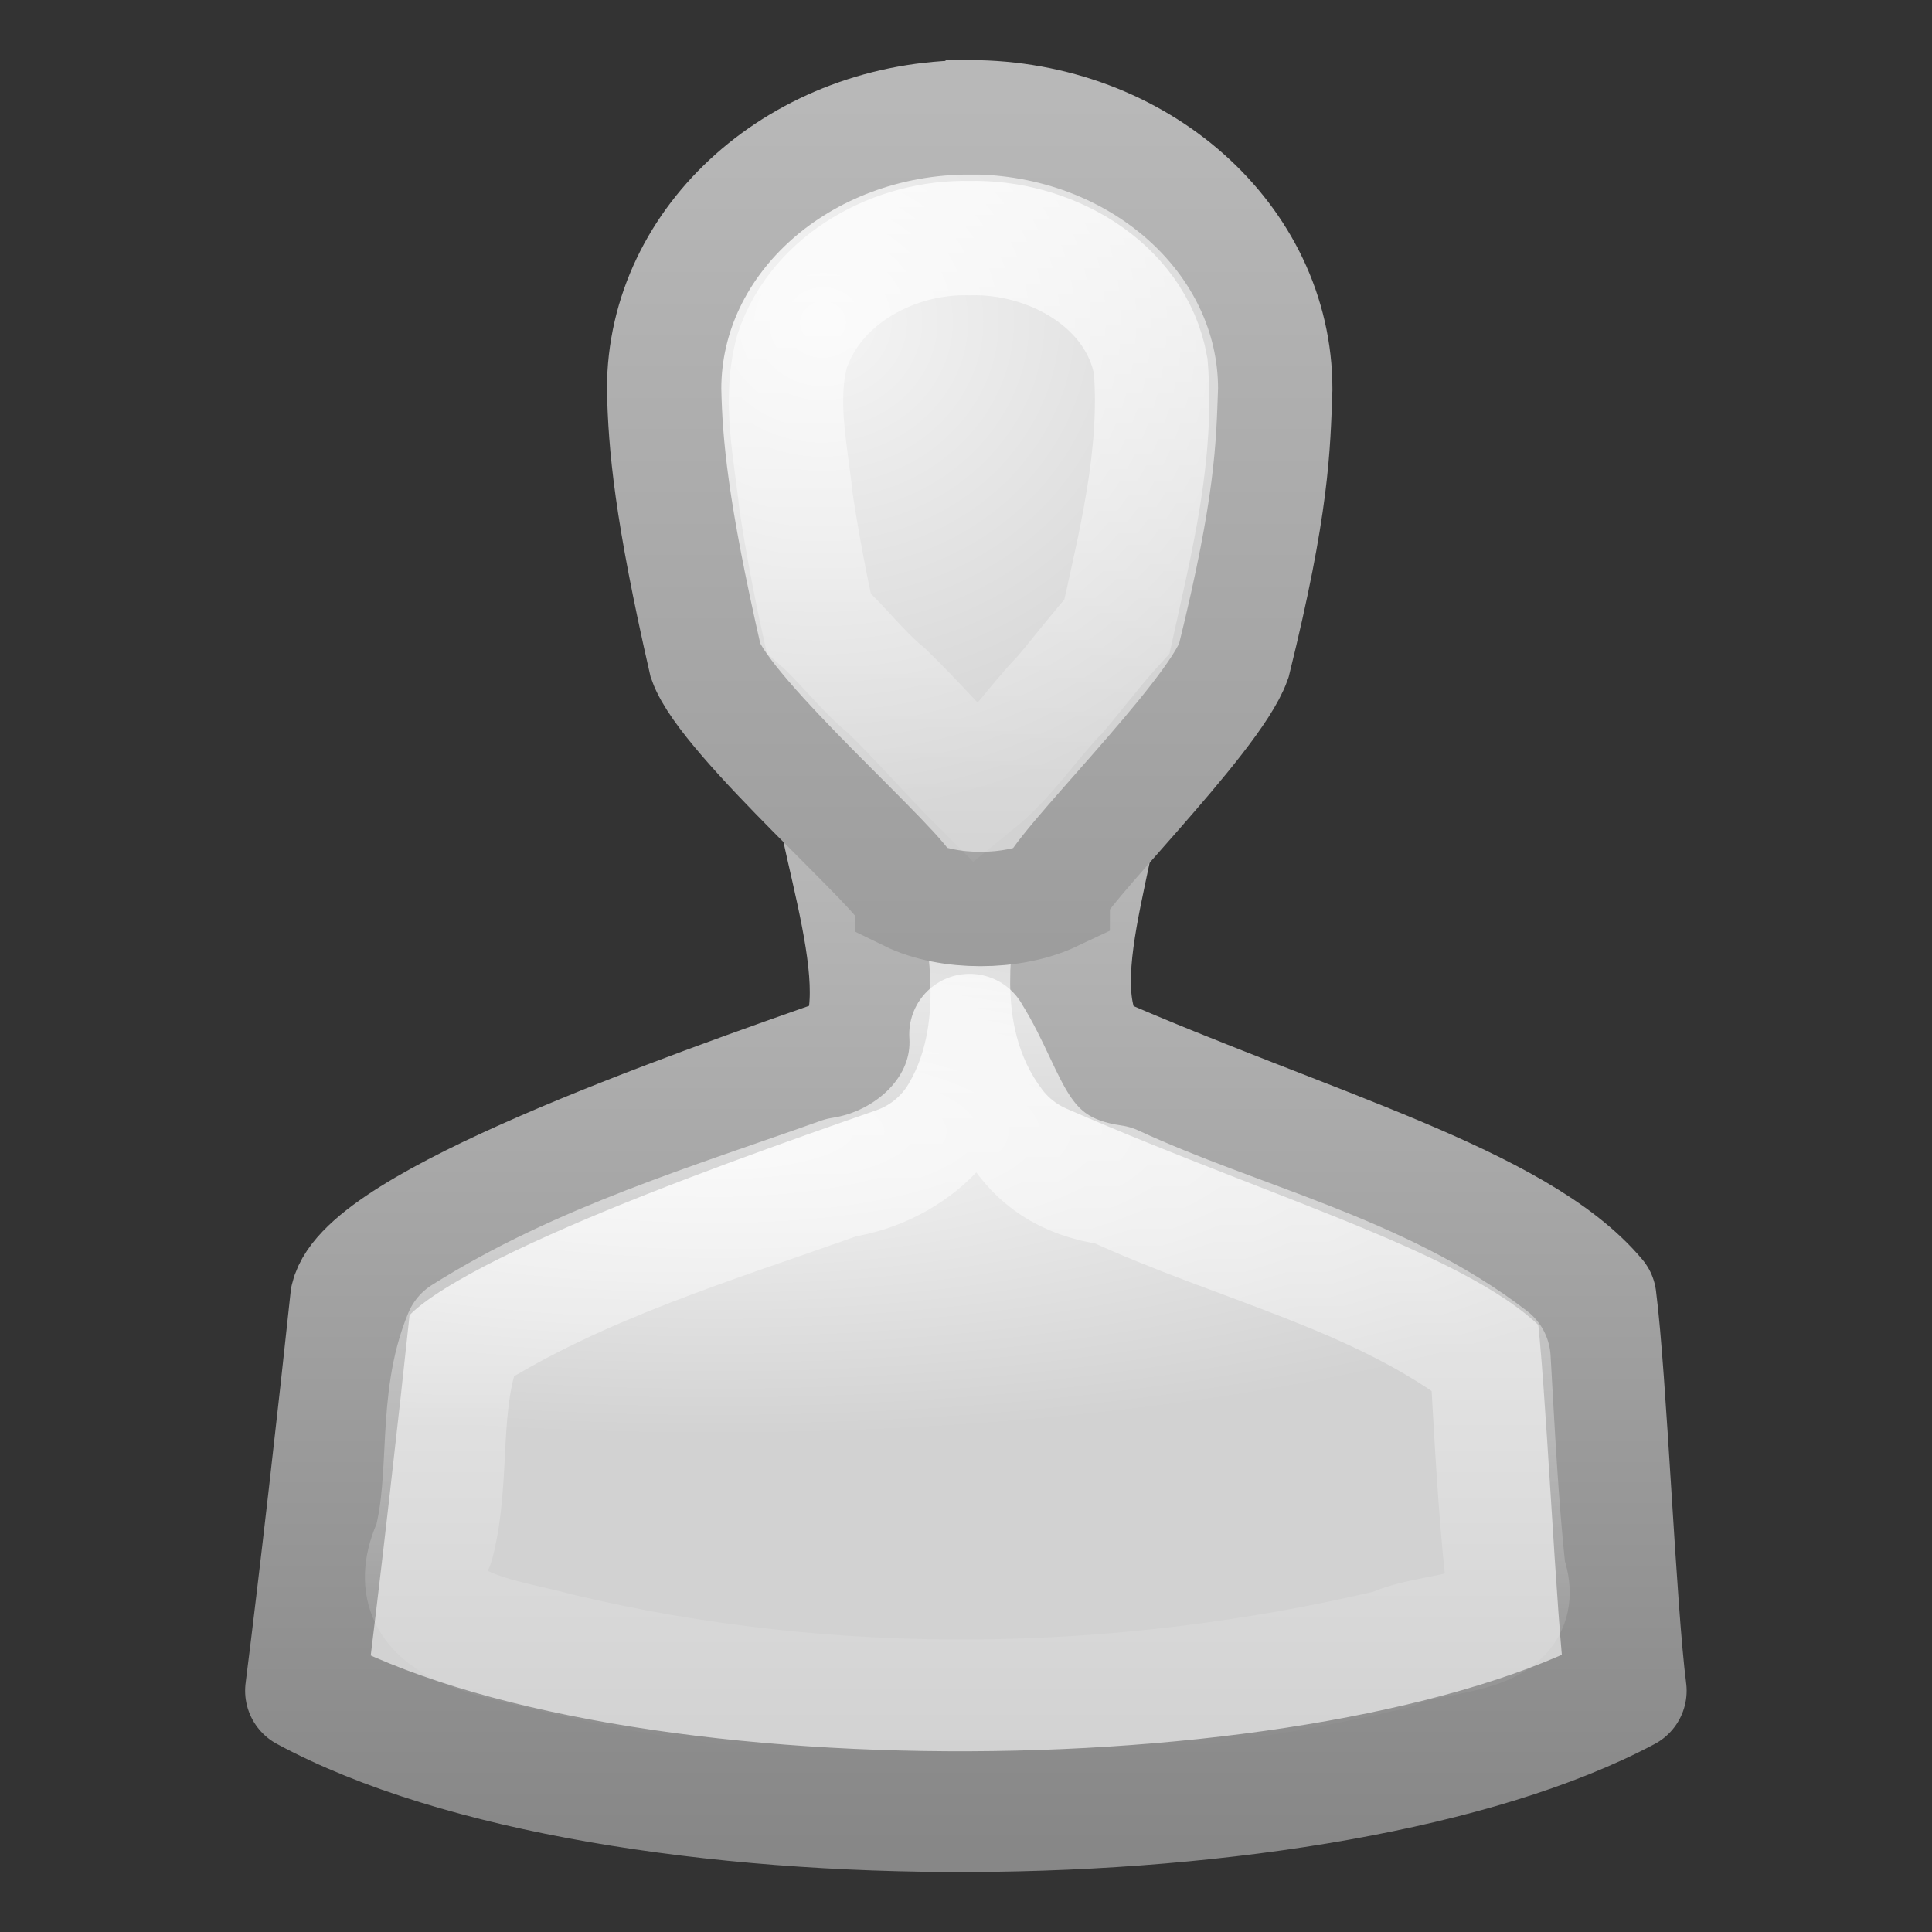 <svg xmlns="http://www.w3.org/2000/svg" xmlns:xlink="http://www.w3.org/1999/xlink" version="1" width="16" height="16"><rect width="100%" height="100%" fill="#333333" stroke="none"/><defs><linearGradient id="b"><stop offset="0" stop-color="#b8b8b8"/><stop offset="1" stop-color="#878787"/></linearGradient><linearGradient id="a"><stop offset="0" stop-color="#f5f5f5"/><stop offset="1" stop-color="#d2d2d2"/></linearGradient><linearGradient id="c"><stop offset="0" stop-color="#fff"/><stop offset="1" stop-color="#fff" stop-opacity="0"/></linearGradient><radialGradient cx="25" cy="28.66" r="16" fx="25" fy="28.66" id="d" xlink:href="#a" gradientUnits="userSpaceOnUse" gradientTransform="matrix(.562 0 0 .158 -6.168 5.34)"/><linearGradient x1="30" y1="25.085" x2="30" y2="45" id="e" xlink:href="#b" gradientUnits="userSpaceOnUse" gradientTransform="matrix(.428 0 0 .423 -2.824 -3.25)"/><linearGradient x1="29.956" y1="21.866" x2="29.956" y2="43.144" id="i" xlink:href="#c" gradientUnits="userSpaceOnUse" gradientTransform="matrix(.428 0 0 .423 -2.824 -3.25)"/><linearGradient x1="30" y1=".918" x2="30" y2="25.793" id="h" xlink:href="#c" gradientUnits="userSpaceOnUse" gradientTransform="matrix(.337 0 0 .322 -.106 -.295)"/><radialGradient cx="26.376" cy="12.313" r="8" fx="26.376" fy="12.313" id="f" xlink:href="#a" gradientUnits="userSpaceOnUse" gradientTransform="matrix(.552 -.043 .043 .51 -6.303 -1.977)"/><linearGradient x1="30" y1="5" x2="30" y2="44.679" id="g" xlink:href="#b" gradientUnits="userSpaceOnUse" gradientTransform="matrix(.337 0 0 .322 -.106 -.295)"/></defs><path d="M8.844 6.5c-.08.68.59 2.1.22 2.72-1.446.504-4.05 1.425-4.19 2.03-.1.94-.255 2.31-.374 3.25 2.533 1.368 8.492 1.302 10.938 0-.087-.666-.164-2.584-.25-3.25-.654-.78-2.375-1.237-4.188-2.03-.474-.617.243-1.994.094-2.69-.287-.048-1.96-.022-2.25-.03z" fill="url(#d)" stroke="url(#e)" stroke-linejoin="round" transform="translate(-1.97 -.498)"/><path d="M10 1.47c-1.395 0-2.53 1.005-2.53 2.25.01.46.058 1.004.343 2.25.168.48 1.673 1.775 1.687 1.936.327.16.85.16 1.188 0 0-.16 1.33-1.455 1.5-1.937.32-1.295.326-1.77.343-2.25 0-1.245-1.135-2.25-2.53-2.25z" fill="url(#f)" stroke="url(#g)" stroke-width=".947" transform="translate(-1.97 -.498)"/><path d="M10 2.47c-.612-.016-1.267.33-1.47.936-.112.41-.01.837.033 1.25.052.338.113.666.187 1 .194.172.36.398.563.563.263.255.49.52.75.78.268-.217.448-.503.687-.75.153-.18.31-.388.47-.563.156-.71.338-1.422.28-2.156-.125-.686-.847-1.078-1.5-1.06z" fill="none" stroke="url(#h)" stroke-width=".947" transform="translate(-1.97 -.498)"/><path d="M10 9.063c.04.618-.484 1.1-1.063 1.187-1.06.378-2.165.707-3.124 1.313-.225.54-.105 1.16-.25 1.718-.33.71.57.777 1.03.908 2.257.54 4.653.5 6.907-.032.336-.168 1.138-.085.938-.625-.063-.586-.092-1.19-.126-1.78-.92-.708-2.086-.957-3.124-1.438-.823-.116-.853-.72-1.188-1.25z" fill="none" stroke="url(#i)" stroke-linejoin="round" transform="translate(-1.97 -.498)"/></svg>